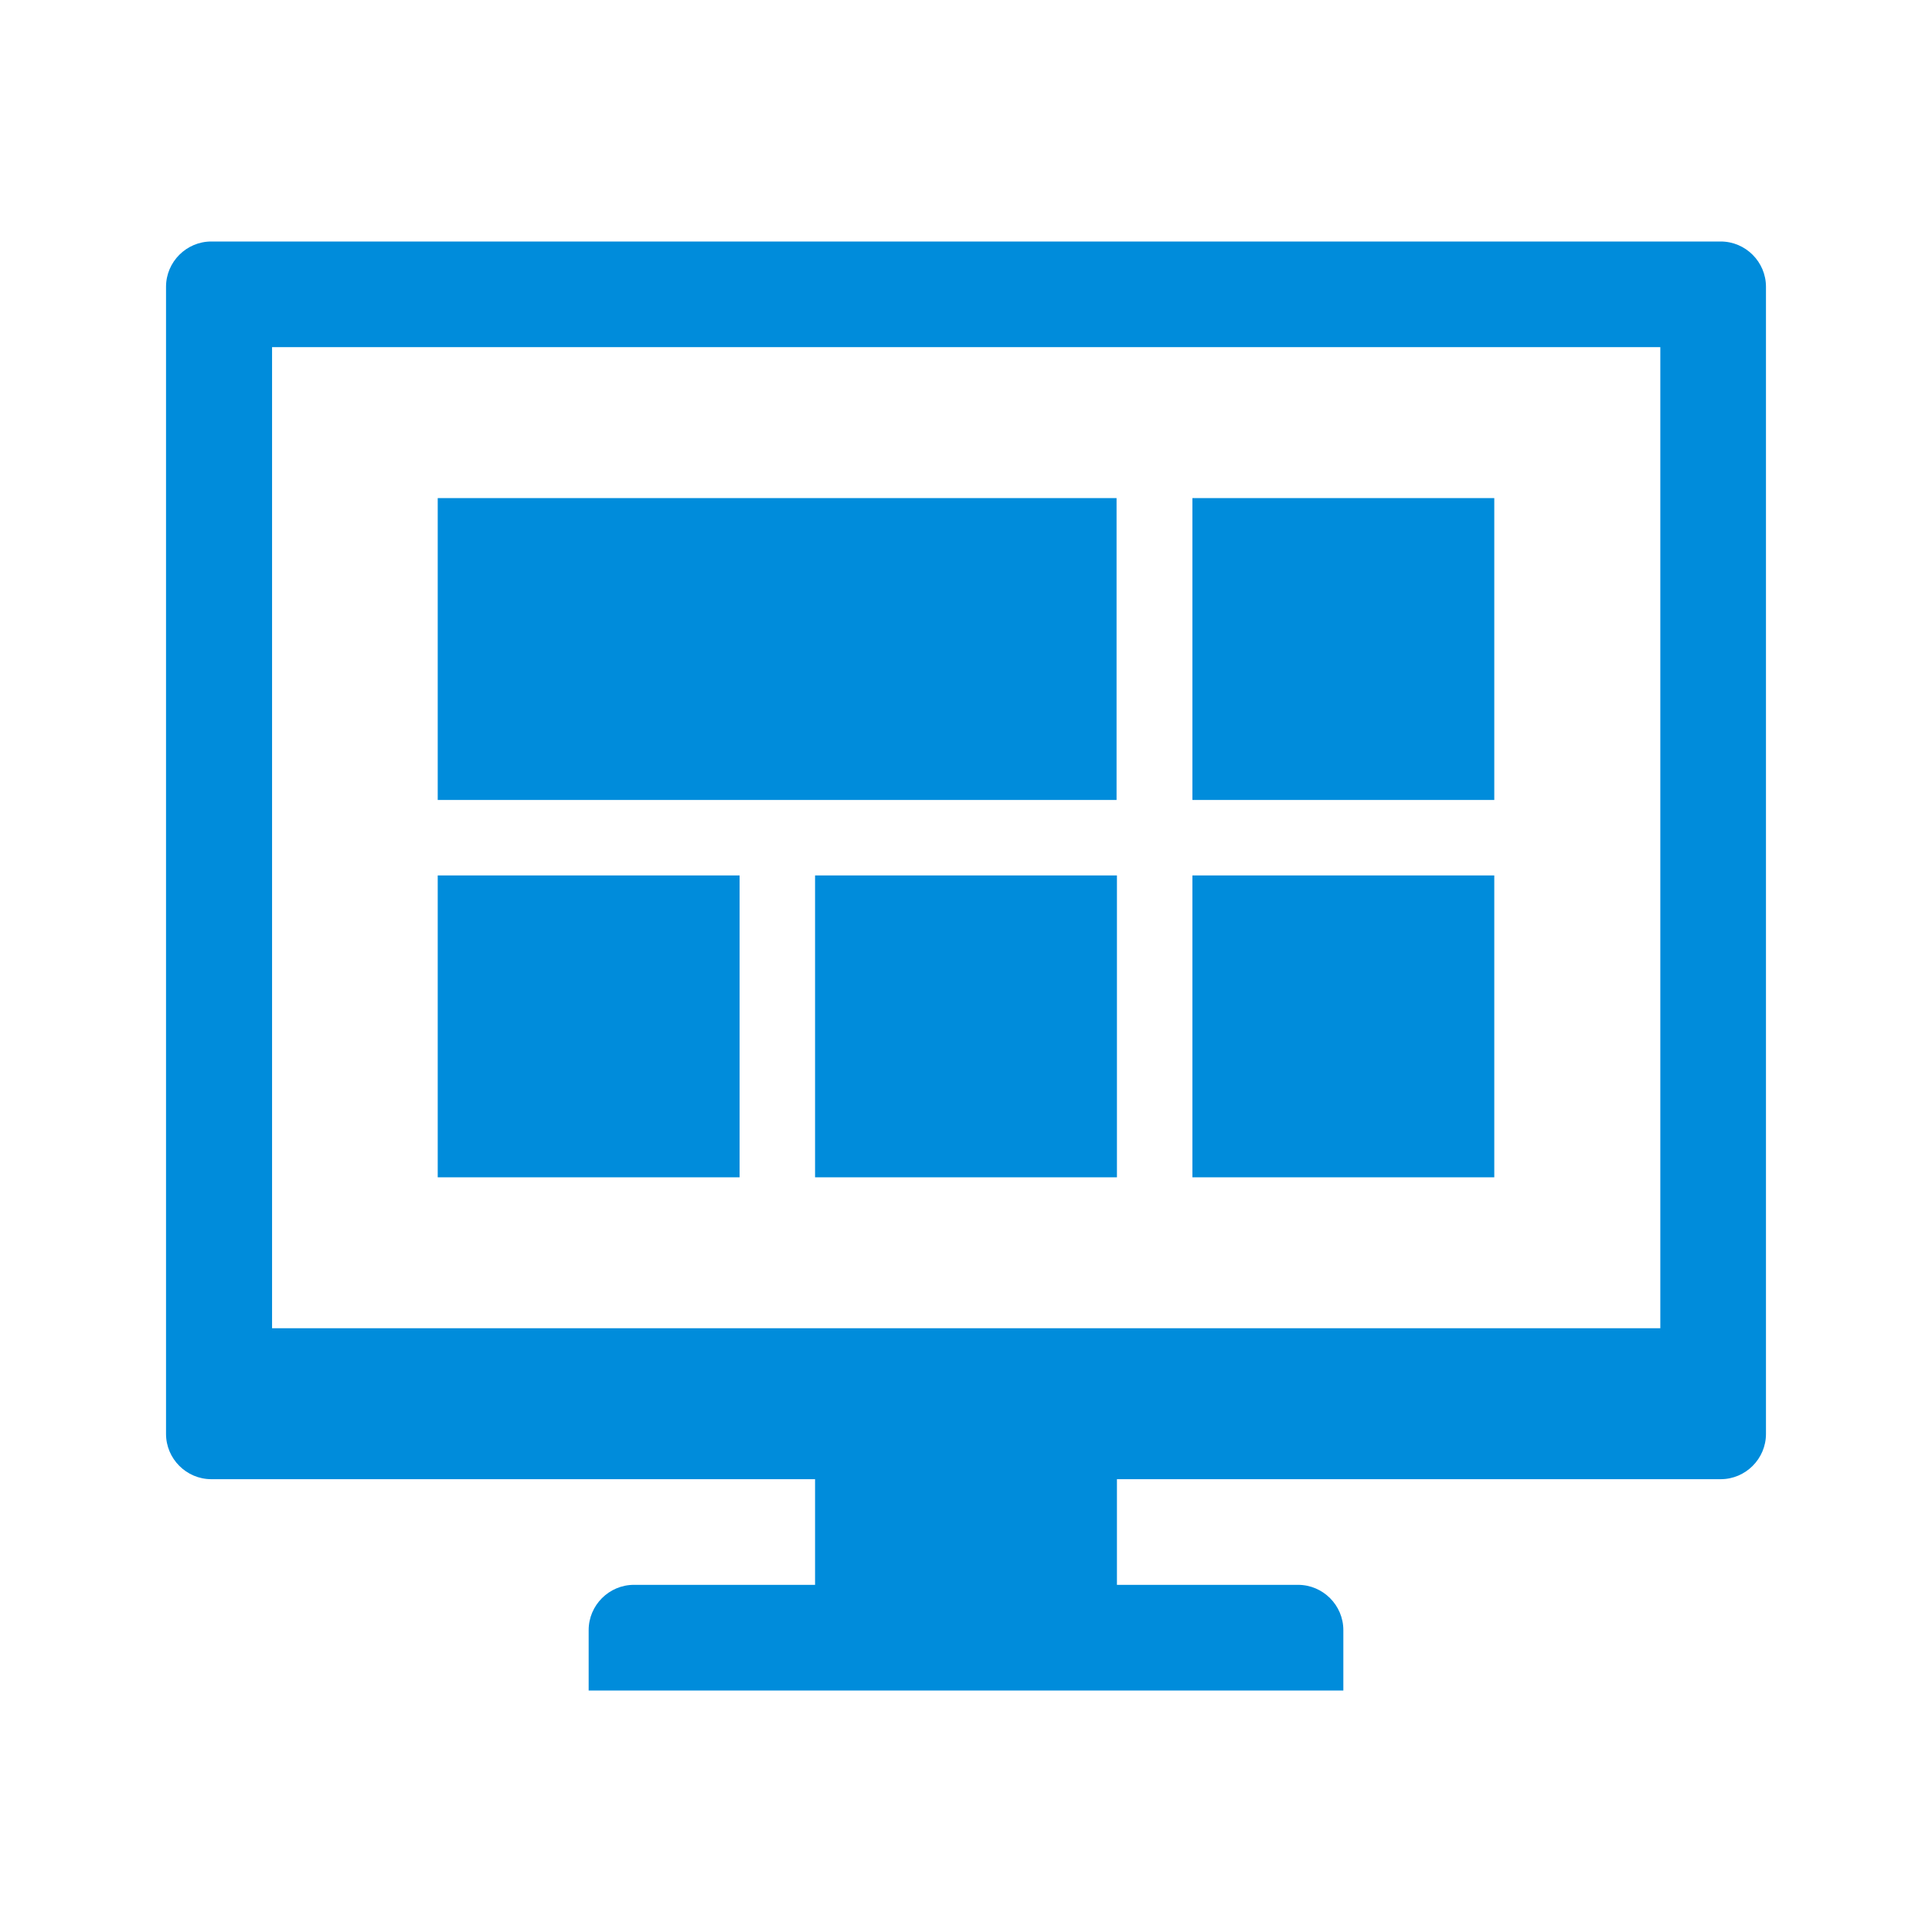 <svg t="1570863652538" class="icon" viewBox="0 0 1024 1024" version="1.1" xmlns="http://www.w3.org/2000/svg" p-id="5209" width="16" height="16"><path d="M912 128H112c-13.2 0-24 10.8-24 24v608c0 13.2 10.8 24 24 24h320v56h-96c-13.2 0-24 10.8-24 24v32h400v-32c0-13.2-10.8-24-24-24h-96v-56h320c13.2 0 24-10.8 24-24V152c0-13.2-10.8-24-24-24z m-32 576H144.2V184H880v520z" fill="#008CDB" p-id="5210"></path><path d="M232 464h160v160h-160z m200 0h160v160h-160z m200-200h160v160h-160z m0 200h160v160h-160zM232 264h359.8v160H232z" fill="#008CDB" p-id="5211"></path></svg>